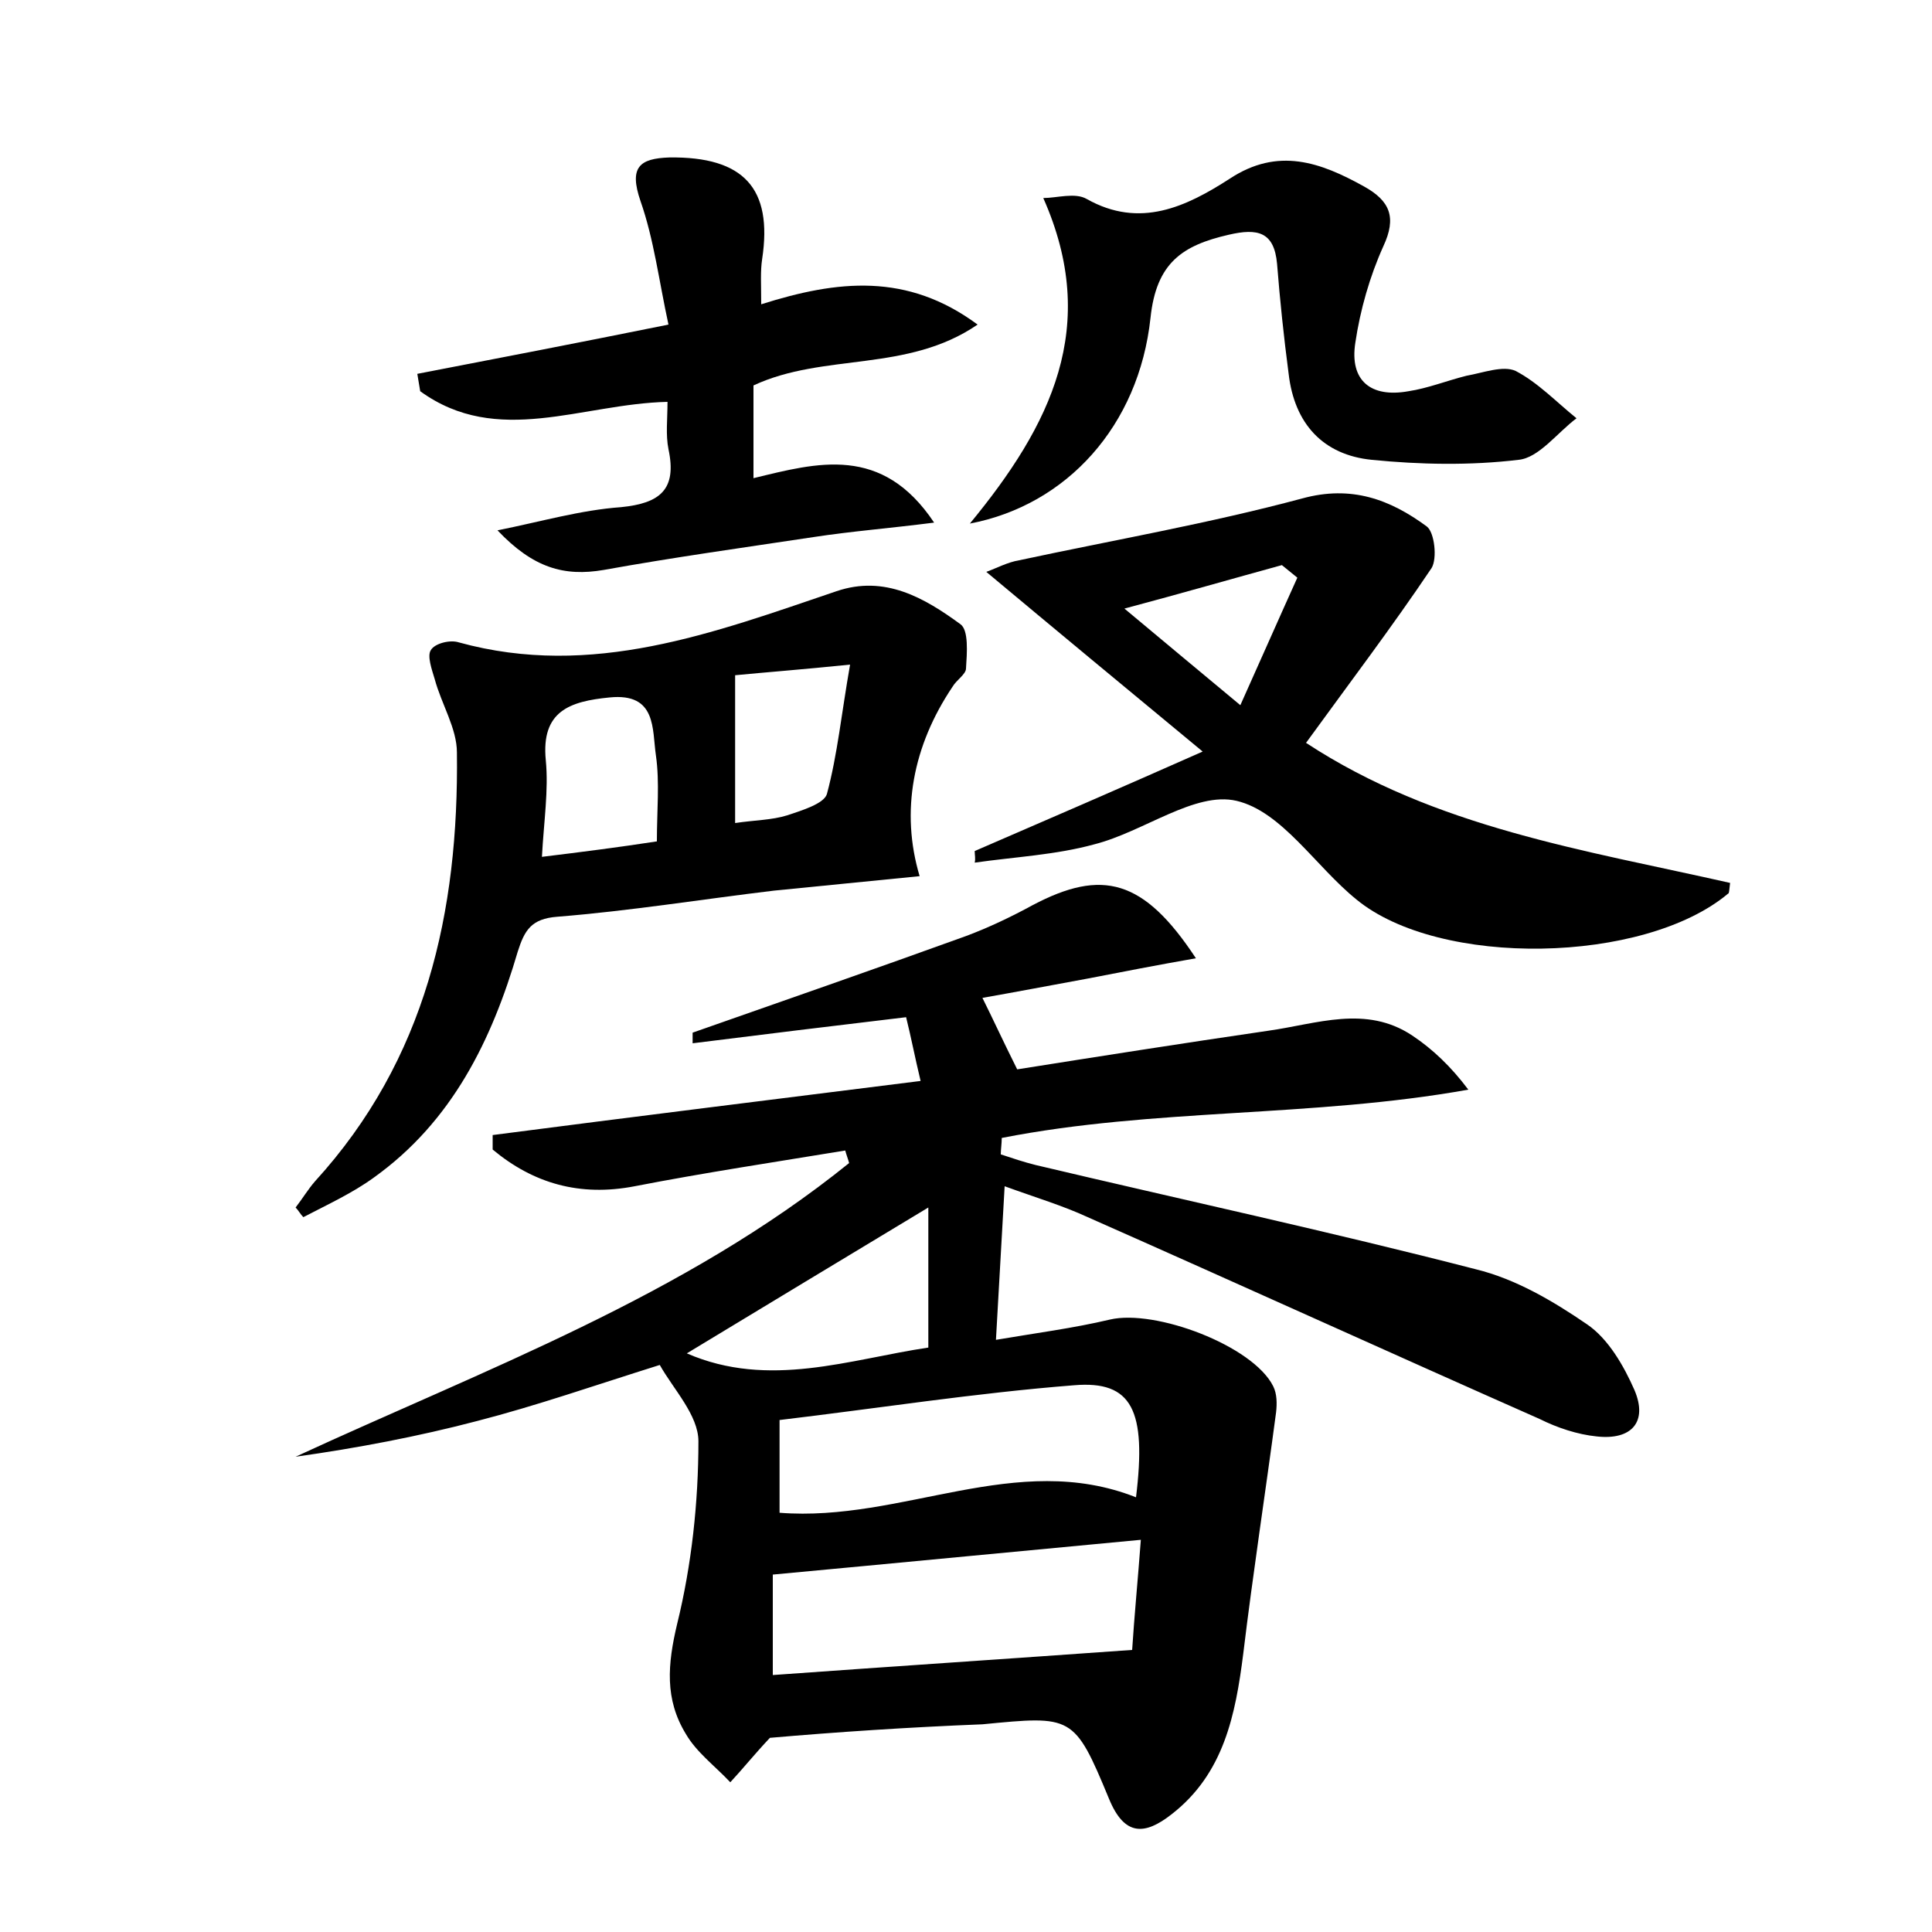 <?xml version="1.0" encoding="utf-8"?>
<!-- Generator: Adobe Illustrator 22.0.0, SVG Export Plug-In . SVG Version: 6.00 Build 0)  -->
<svg version="1.1" id="图层_1" xmlns="http://www.w3.org/2000/svg" xmlns:xlink="http://www.w3.org/1999/xlink" x="0px" y="0px"
	 viewBox="0 0 200 200" style="enable-background:new 0 0 200 200;" xml:space="preserve">
<style type="text/css">
	.st0{fill:#FFFFFF;}
</style>
<g>
	
	<path d="M79.7,179.9c-1.6,1.7-2.8,3.2-4.1,4.6c-1.6-1.7-3.5-3.1-4.6-5c-2.2-3.6-1.9-7.2-0.9-11.4c1.5-6.1,2.2-12.6,2.2-18.9
		c0-2.7-2.6-5.4-4-7.9c-6.7,2.1-12.7,4.2-18.9,5.8c-6.1,1.6-12.4,2.8-18.8,3.7c19.7-9.1,40.2-16.6,57.3-30.4
		c-0.1-0.4-0.3-0.9-0.4-1.3c-7.3,1.2-14.6,2.3-21.8,3.7c-5.7,1.1-10.5-0.3-14.7-3.8c0-0.5,0-1,0-1.5c14.6-1.9,29.2-3.7,44.3-5.6
		c-0.6-2.5-1-4.6-1.5-6.6c-7.6,0.9-14.9,1.8-22.1,2.7c0-0.4,0-0.7,0-1.1c9.4-3.3,18.9-6.6,28.3-10c2.4-0.9,4.7-2,6.9-3.2
		c7.2-3.8,11.5-2.7,16.9,5.5c-4,0.7-7.6,1.4-11.2,2.1c-3.8,0.7-7.5,1.4-10.9,2c1.1,2.2,2.1,4.4,3.6,7.4c8.2-1.3,17.1-2.7,26-4
		c5-0.7,10.1-2.7,14.9,0.5c2.1,1.4,4,3.2,5.8,5.6c-16.2,2.9-32.5,1.9-48.3,5c0,0.6-0.1,1.2-0.1,1.7c1.2,0.4,2.4,0.8,3.6,1.1
		c15.2,3.6,30.5,6.9,45.6,10.8c4.1,1,8,3.3,11.5,5.7c2.2,1.5,3.8,4.3,4.9,6.8c1.4,3.3-0.3,5.2-3.9,4.8c-2-0.2-4.1-0.9-5.9-1.8
		c-15.6-6.9-31.2-14-46.8-20.9c-2.6-1.2-5.3-2-8.6-3.2c-0.3,5.5-0.6,10.4-0.9,15.9c4.1-0.7,8-1.2,11.8-2.1
		c4.7-1.1,14.8,2.7,16.9,6.9c0.4,0.8,0.4,1.8,0.3,2.7c-1.1,8.3-2.4,16.7-3.4,25c-0.8,6.3-2,12.4-7.4,16.6c-2.8,2.2-4.9,2.3-6.5-1.6
		c-3.6-8.7-3.8-8.6-13.1-7.7C94.1,178.8,86.6,179.3,79.7,179.9z M80,173.4c12.5-0.9,24.6-1.7,37.2-2.6c0.2-3.2,0.6-7.4,0.9-11.4
		c-12.8,1.2-25.2,2.4-38.1,3.6C80,165.8,80,169.4,80,173.4z M80.7,156.6c12.7,1,24.5-6.5,36.9-1.6c1.1-9-0.4-12.1-6.4-11.6
		c-10.2,0.8-20.4,2.4-30.5,3.6C80.7,150.8,80.7,153.5,80.7,156.6z M71.1,140.1c8.5,3.7,16.9,0.6,25-0.6c0-5,0-9.6,0-14.5
		C87.3,130.3,79.2,135.2,71.1,140.1z"/>
	<path d="M95.2,90.7c-5.1,0.5-10.1,1-15.1,1.5c-7.5,0.9-14.9,2.1-22.4,2.7c-2.7,0.2-3.4,1.4-4.1,3.6c-2.7,9.2-6.8,17.6-14.9,23.4
		c-2.2,1.6-4.8,2.8-7.3,4.1c-0.3-0.3-0.5-0.7-0.8-1c0.7-0.9,1.3-1.9,2-2.7c11.5-12.6,14.9-27.9,14.7-44.4c0-2.5-1.6-5-2.3-7.6
		c-0.3-1-0.8-2.4-0.4-3c0.4-0.7,2-1.1,2.9-0.8c13.8,3.8,26.4-1,39.1-5.3c5-1.7,9.1,0.7,12.8,3.4c0.9,0.6,0.7,3,0.6,4.6
		c0,0.6-1,1.2-1.4,1.9C94.5,77.2,93.2,84,95.2,90.7z M68,87.1c0-3.2,0.3-6.1-0.1-8.9c-0.4-2.7,0.1-6.5-4.8-6
		c-4.1,0.4-7.1,1.4-6.6,6.5c0.3,3.1-0.2,6.3-0.4,10C60.2,88.2,64.1,87.7,68,87.1z M76.1,85.2c2-0.3,3.8-0.3,5.4-0.8
		c1.5-0.5,3.8-1.2,4.1-2.2c1.1-4.1,1.5-8.3,2.4-13.4c-4.9,0.5-8.8,0.8-11.9,1.1C76.1,75.3,76.1,79.9,76.1,85.2z"/>
	<path d="M100.9,88.1c7.4-3.2,14.8-6.4,23.6-10.3c-8.1-6.7-15.1-12.5-22.4-18.6c1.1-0.4,2.2-1,3.4-1.2c9.8-2.1,19.6-3.8,29.3-6.4
		c5.1-1.4,9.1,0.1,12.9,2.9c0.8,0.6,1.1,3.3,0.5,4.3c-4.1,6.1-8.5,11.9-13,18.1c13.4,8.8,28.9,11.1,43.9,14.5
		c-0.1,0.8-0.1,1.1-0.2,1.1c-8.7,7.3-29.9,7.7-38.5,0.6c-4.2-3.4-7.7-9.1-12.4-10.2c-4.3-1-9.6,3.2-14.7,4.5
		c-4,1.1-8.2,1.3-12.4,1.9C101,88.9,100.9,88.5,100.9,88.1z M134.3,59.8c-0.5-0.4-1.1-0.9-1.6-1.3c-5.1,1.4-10.3,2.9-16.3,4.5
		c4.3,3.6,7.8,6.5,12,10C130.6,68.1,132.4,64,134.3,59.8z"/>
	<path d="M78.8,31.5c7.9-2.5,15.1-3.3,22.4,2.1c-7.3,5-15.9,2.9-23.2,6.3c0,2.9,0,6.1,0,9.6c6.6-1.6,13.3-3.5,18.7,4.6
		c-4.7,0.6-8.6,0.9-12.5,1.5c-7.3,1.1-14.5,2.1-21.7,3.4c-4.1,0.7-7.3-0.2-11-4.1c4.5-0.9,8.6-2.1,12.8-2.4c4-0.4,5.8-1.8,4.9-6
		c-0.3-1.5-0.1-3.1-0.1-4.9c-8.9,0.2-17.6,4.7-25.6-1.1c-0.1-0.6-0.2-1.2-0.3-1.8c8.3-1.6,16.6-3.2,26-5.1c-1-4.6-1.5-8.8-2.9-12.8
		c-1.2-3.5-0.1-4.4,3-4.5c7.7-0.1,10.7,3.2,9.6,10.5C78.7,28.1,78.8,29.4,78.8,31.5z"/>
	<path d="M100.4,54.2c8.4-10.2,13.5-20.4,7.6-33.7c1.4,0,3.3-0.6,4.5,0.1c5.5,3.1,10.3,0.8,14.8-2.1c5-3.3,9.4-1.7,13.9,0.8
		c2.7,1.5,3.4,3.2,2,6.2c-1.4,3.1-2.4,6.6-2.9,10c-0.6,3.9,1.6,5.7,5.5,5c2-0.3,4-1.1,6-1.6c1.7-0.3,3.8-1.1,5.1-0.5
		c2.3,1.2,4.2,3.2,6.3,4.9c-2,1.5-3.9,4.1-6,4.3c-5,0.6-10.2,0.5-15.2,0c-5-0.5-8-3.7-8.6-8.9c-0.5-3.8-0.9-7.6-1.2-11.4
		c-0.3-3.3-2-3.7-5-3c-4.8,1.1-7.5,2.9-8.1,8.6C117.9,44.1,110.4,52.3,100.4,54.2z"/>
	
	
	
	
	
	
</g>
</svg>
